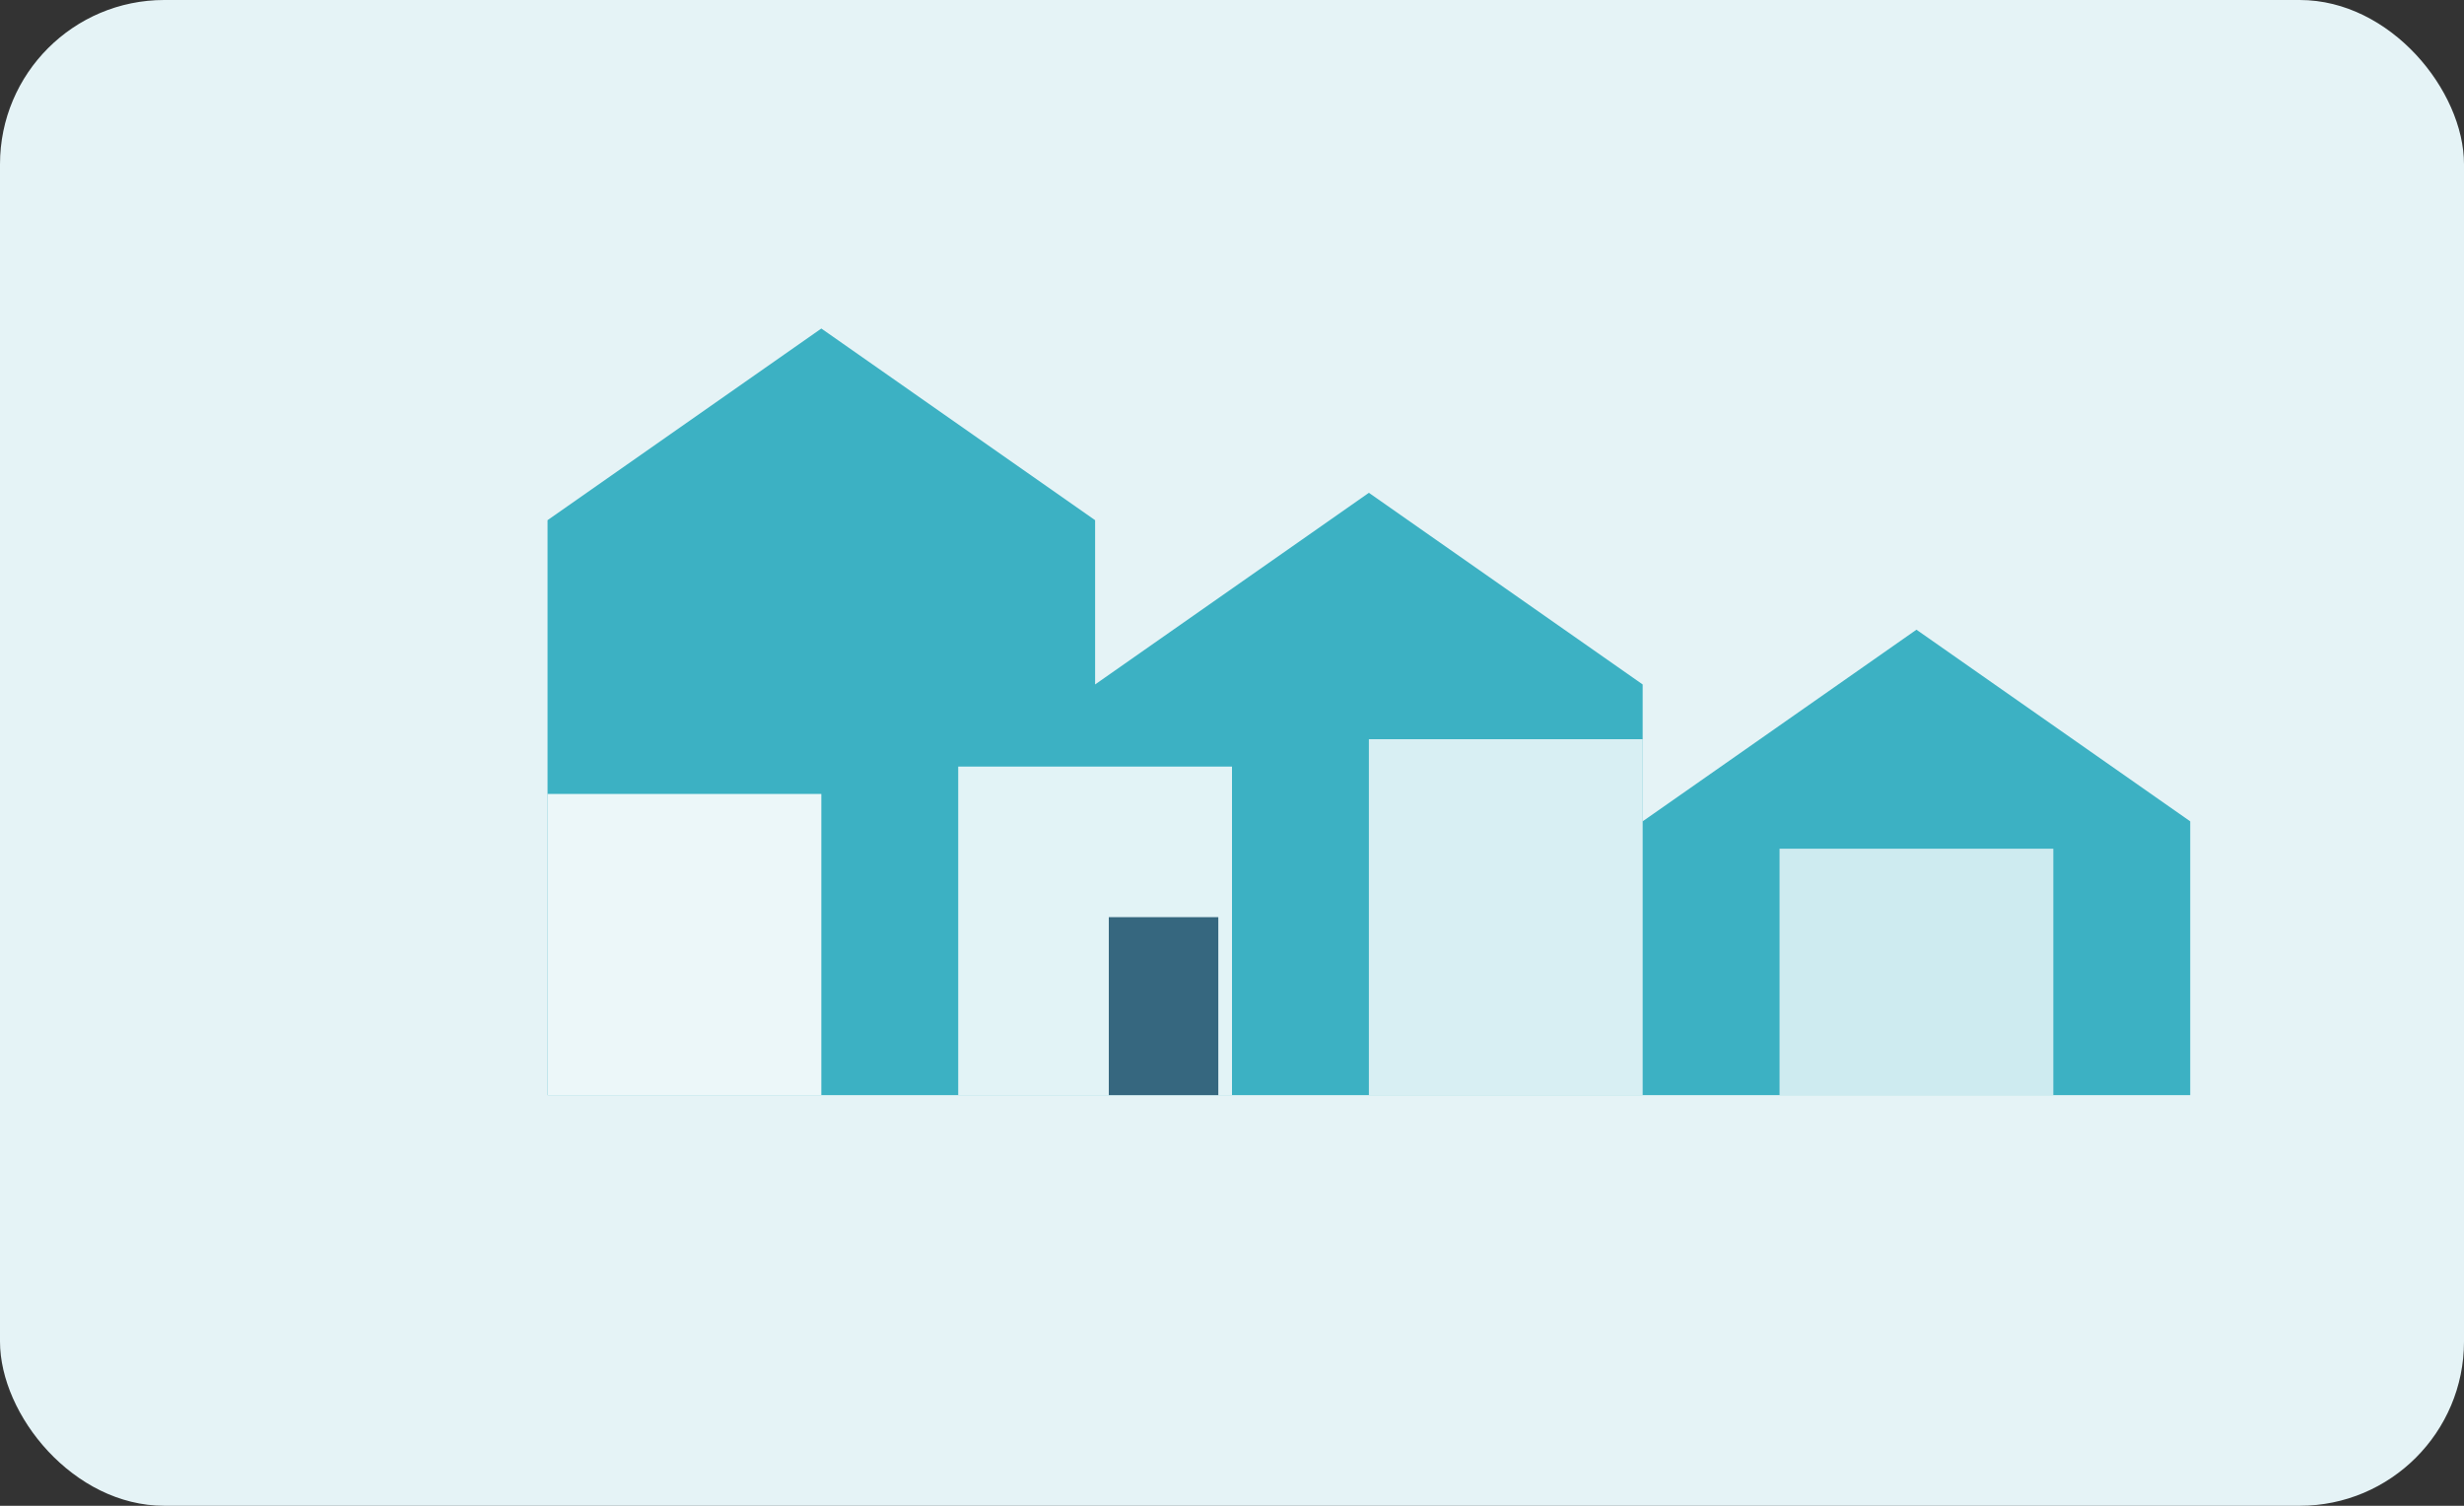 <svg width="360" height="220" viewBox="0 0 360 220" fill="none" xmlns="http://www.w3.org/2000/svg">
  <rect x="0" y="0" width="360" height="220" fill="#333333" stroke="none"/>
  <rect width="360" height="220" rx="24" fill="#E5F3F6"/>
  <path d="M40 160H320V120L280 92L240 120V100L200 72L160 100V76L120 48L80 76V160H40Z" fill="#3CB1C3"/>
  <path d="M80 160V116H120V160H80Z" fill="#ffffff" opacity="0.9"/>
  <path d="M140 160V112H180V160H140Z" fill="#ffffff" opacity="0.85"/>
  <path d="M200 160V108H240V160H200Z" fill="#ffffff" opacity="0.8"/>
  <path d="M260 160V124H300V160H260Z" fill="#ffffff" opacity="0.75"/>
  <rect x="162" y="134" width="16" height="26" fill="#36677F"/>
</svg>
